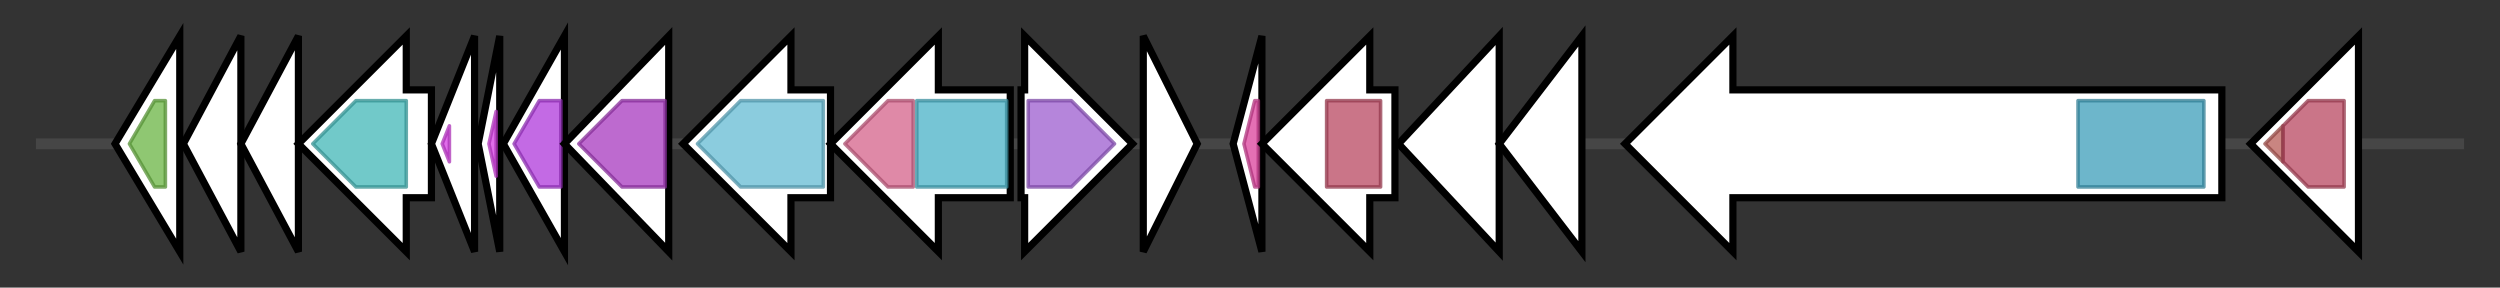 <svg version="1.1" baseProfile="full" xmlns="http://www.w3.org/2000/svg" width="695.367" height="80">
	<rect width="100%" height="100%" fill="#333333" stroke="none"/>
	<g>
		<line x1="10" y1="40.0" x2="685.367" y2="40.0" style="stroke:rgb(70,70,70); stroke-width:3 "/>
		<g>
			<title> (ctg6_2)</title>
			<polygon class=" (ctg6_2)" points="32,40 50,10 50,70" fill="rgb(255,255,255)" fill-opacity="1.0" stroke="rgb(0,0,0)" stroke-width="2"  />
			<g>
				<title>SpoIIIAH (PF12685)
"SpoIIIAH-like protein"</title>
				<polygon class="PF12685" points="36,40 43,28 46,28 46,52 43,52" stroke-linejoin="round" width="14" height="24" fill="rgb(106,180,67)" stroke="rgb(84,144,53)" stroke-width="1" opacity="0.75" />
			</g>
		</g>
		<g>
			<title> (ctg6_3)</title>
			<polygon class=" (ctg6_3)" points="51,40 67,10 67,70" fill="rgb(255,255,255)" fill-opacity="1.0" stroke="rgb(0,0,0)" stroke-width="2"  />
		</g>
		<g>
			<title> (ctg6_4)</title>
			<polygon class=" (ctg6_4)" points="67,40 83,10 83,70" fill="rgb(255,255,255)" fill-opacity="1.0" stroke="rgb(0,0,0)" stroke-width="2"  />
		</g>
		<g>
			<title> (ctg6_5)</title>
			<polygon class=" (ctg6_5)" points="120,25 113,25 113,10 83,40 113,70 113,55 120,55" fill="rgb(255,255,255)" fill-opacity="1.0" stroke="rgb(0,0,0)" stroke-width="2"  />
			<g>
				<title>Spore_III_AE (PF09546)
"Stage III sporulation protein AE (spore_III_AE)"</title>
				<polygon class="PF09546" points="87,40 99,28 113,28 113,52 99,52" stroke-linejoin="round" width="30" height="24" fill="rgb(66,182,182)" stroke="rgb(52,145,145)" stroke-width="1" opacity="0.75" />
			</g>
		</g>
		<g>
			<title> (ctg6_6)</title>
			<polygon class=" (ctg6_6)" points="120,40 132,10 132,70" fill="rgb(255,255,255)" fill-opacity="1.0" stroke="rgb(0,0,0)" stroke-width="2"  />
			<g>
				<title>SpoIIIAC (PF06686)
"Stage III sporulation protein AC/AD protein family"</title>
				<polygon class="PF06686" points="123,40 125,35 125,45" stroke-linejoin="round" width="5" height="24" fill="rgb(213,60,227)" stroke="rgb(170,48,181)" stroke-width="1" opacity="0.75" />
			</g>
		</g>
		<g>
			<title> (ctg6_7)</title>
			<polygon class=" (ctg6_7)" points="133,40 139,10 139,70" fill="rgb(255,255,255)" fill-opacity="1.0" stroke="rgb(0,0,0)" stroke-width="2"  />
			<g>
				<title>SpoIIIAC (PF06686)
"Stage III sporulation protein AC/AD protein family"</title>
				<polygon class="PF06686" points="136,40 138,31 138,49" stroke-linejoin="round" width="5" height="24" fill="rgb(213,60,227)" stroke="rgb(170,48,181)" stroke-width="1" opacity="0.75" />
			</g>
		</g>
		<g>
			<title> (ctg6_8)</title>
			<polygon class=" (ctg6_8)" points="140,40 157,10 157,70" fill="rgb(255,255,255)" fill-opacity="1.0" stroke="rgb(0,0,0)" stroke-width="2"  />
			<g>
				<title>Spore_III_AB (PF09548)
"Stage III sporulation protein AB (spore_III_AB)"</title>
				<polygon class="PF09548" points="143,40 150,28 156,28 156,52 150,52" stroke-linejoin="round" width="16" height="24" fill="rgb(174,57,218)" stroke="rgb(139,45,174)" stroke-width="1" opacity="0.75" />
			</g>
		</g>
		<g>
			<title> (ctg6_9)</title>
			<polygon class=" (ctg6_9)" points="157,40 186,10 186,70" fill="rgb(255,255,255)" fill-opacity="1.0" stroke="rgb(0,0,0)" stroke-width="2"  />
			<g>
				<title>Spore_III_AA (PF19568)
"Sporulation stage III, protein AA"</title>
				<polygon class="PF19568" points="161,40 173,28 185,28 185,52 173,52" stroke-linejoin="round" width="28" height="24" fill="rgb(167,56,190)" stroke="rgb(133,44,152)" stroke-width="1" opacity="0.75" />
			</g>
		</g>
		<g>
			<title> (ctg6_10)</title>
			<polygon class=" (ctg6_10)" points="231,25 220,25 220,10 190,40 220,70 220,55 231,55" fill="rgb(255,255,255)" fill-opacity="1.0" stroke="rgb(0,0,0)" stroke-width="2"  />
			<g>
				<title>DUF1015 (PF06245)
"Protein of unknown function (DUF1015)"</title>
				<polygon class="PF06245" points="194,40 206,28 229,28 229,52 206,52" stroke-linejoin="round" width="38" height="24" fill="rgb(100,186,210)" stroke="rgb(80,148,168)" stroke-width="1" opacity="0.75" />
			</g>
		</g>
		<g>
			<title> (ctg6_11)</title>
			<polygon class=" (ctg6_11)" points="281,25 261,25 261,10 231,40 261,70 261,55 281,55" fill="rgb(255,255,255)" fill-opacity="1.0" stroke="rgb(0,0,0)" stroke-width="2"  />
			<g>
				<title>FGGY_C (PF02782)
"FGGY family of carbohydrate kinases, C-terminal domain"</title>
				<polygon class="PF02782" points="235,40 247,28 254,28 254,52 247,52 235,40" stroke-linejoin="round" width="19" height="24" fill="rgb(212,98,137)" stroke="rgb(169,78,109)" stroke-width="1" opacity="0.75" />
			</g>
			<g>
				<title>FGGY_N (PF00370)
"FGGY family of carbohydrate kinases, N-terminal domain"</title>
				<rect class="PF00370" x="255" y="28" stroke-linejoin="round" width="25" height="24" fill="rgb(73,177,198)" stroke="rgb(58,141,158)" stroke-width="1" opacity="0.75" />
			</g>
		</g>
		<g>
			<title> (ctg6_12)</title>
			<polygon class=" (ctg6_12)" points="284,25 285,25 285,10 315,40 285,70 285,55 284,55" fill="rgb(255,255,255)" fill-opacity="1.0" stroke="rgb(0,0,0)" stroke-width="2"  />
			<g>
				<title>Hydrolase_4 (PF12146)
"Serine aminopeptidase, S33"</title>
				<polygon class="PF12146" points="286,28 298,28 310,40 298,52 286,52" stroke-linejoin="round" width="26" height="24" fill="rgb(156,92,207)" stroke="rgb(124,73,165)" stroke-width="1" opacity="0.75" />
			</g>
		</g>
		<g>
			<title> (ctg6_13)</title>
			<polygon class=" (ctg6_13)" points="318,10 333,40 318,70" fill="rgb(255,255,255)" fill-opacity="1.0" stroke="rgb(0,0,0)" stroke-width="2"  />
		</g>
		<g>
			<title> (ctg6_14)</title>
			<polygon class=" (ctg6_14)" points="343,40 351,10 351,70" fill="rgb(255,255,255)" fill-opacity="1.0" stroke="rgb(0,0,0)" stroke-width="2"  />
			<g>
				<title>PqqD (PF05402)
"Coenzyme PQQ synthesis protein D (PqqD)"</title>
				<polygon class="PF05402" points="346,40 349,28 350,28 350,52 349,52" stroke-linejoin="round" width="7" height="24" fill="rgb(218,64,155)" stroke="rgb(174,51,124)" stroke-width="1" opacity="0.75" />
			</g>
		</g>
		<g>
			<title> (ctg6_15)</title>
			<polygon class=" (ctg6_15)" points="388,25 381,25 381,10 351,40 381,70 381,55 388,55" fill="rgb(255,255,255)" fill-opacity="1.0" stroke="rgb(0,0,0)" stroke-width="2"  />
			<g>
				<title>Radical_SAM (PF04055)
"Radical SAM superfamily"</title>
				<rect class="PF04055" x="369" y="28" stroke-linejoin="round" width="15" height="24" fill="rgb(184,71,96)" stroke="rgb(147,56,76)" stroke-width="1" opacity="0.75" />
			</g>
		</g>
		<g>
			<title> (ctg6_16)</title>
			<polygon class=" (ctg6_16)" points="389,40 417,10 417,70" fill="rgb(255,255,255)" fill-opacity="1.0" stroke="rgb(0,0,0)" stroke-width="2"  />
		</g>
		<g>
			<title> (ctg6_17)</title>
			<polygon class=" (ctg6_17)" points="417,40 440,10 440,70" fill="rgb(255,255,255)" fill-opacity="1.0" stroke="rgb(0,0,0)" stroke-width="2"  />
		</g>
		<g>
			<title> (ctg6_18)</title>
			<polygon class=" (ctg6_18)" points="618,25 482,25 482,10 452,40 482,70 482,55 618,55" fill="rgb(255,255,255)" fill-opacity="1.0" stroke="rgb(0,0,0)" stroke-width="2"  />
			<g>
				<title>Glyco_hydro_20 (PF00728)
"Glycosyl hydrolase family 20, catalytic domain"</title>
				<rect class="PF00728" x="578" y="28" stroke-linejoin="round" width="35" height="24" fill="rgb(61,157,185)" stroke="rgb(48,125,148)" stroke-width="1" opacity="0.75" />
			</g>
		</g>
		<g>
			<title> (ctg6_19)</title>
			<polygon class=" (ctg6_19)" points="656,25 656,25 656,10 626,40 656,70 656,55 656,55" fill="rgb(255,255,255)" fill-opacity="1.0" stroke="rgb(0,0,0)" stroke-width="2"  />
			<g>
				<title>Radical_SAM_C (PF16199)
"Radical_SAM C-terminal domain"</title>
				<polygon class="PF16199" points="630,40 635,35 635,45" stroke-linejoin="round" width="8" height="24" fill="rgb(182,92,87)" stroke="rgb(145,73,69)" stroke-width="1" opacity="0.75" />
			</g>
			<g>
				<title>Radical_SAM (PF04055)
"Radical SAM superfamily"</title>
				<polygon class="PF04055" points="635,35 642,28 652,28 652,52 642,52 635,45" stroke-linejoin="round" width="17" height="24" fill="rgb(184,71,96)" stroke="rgb(147,56,76)" stroke-width="1" opacity="0.75" />
			</g>
		</g>
	</g>
</svg>
